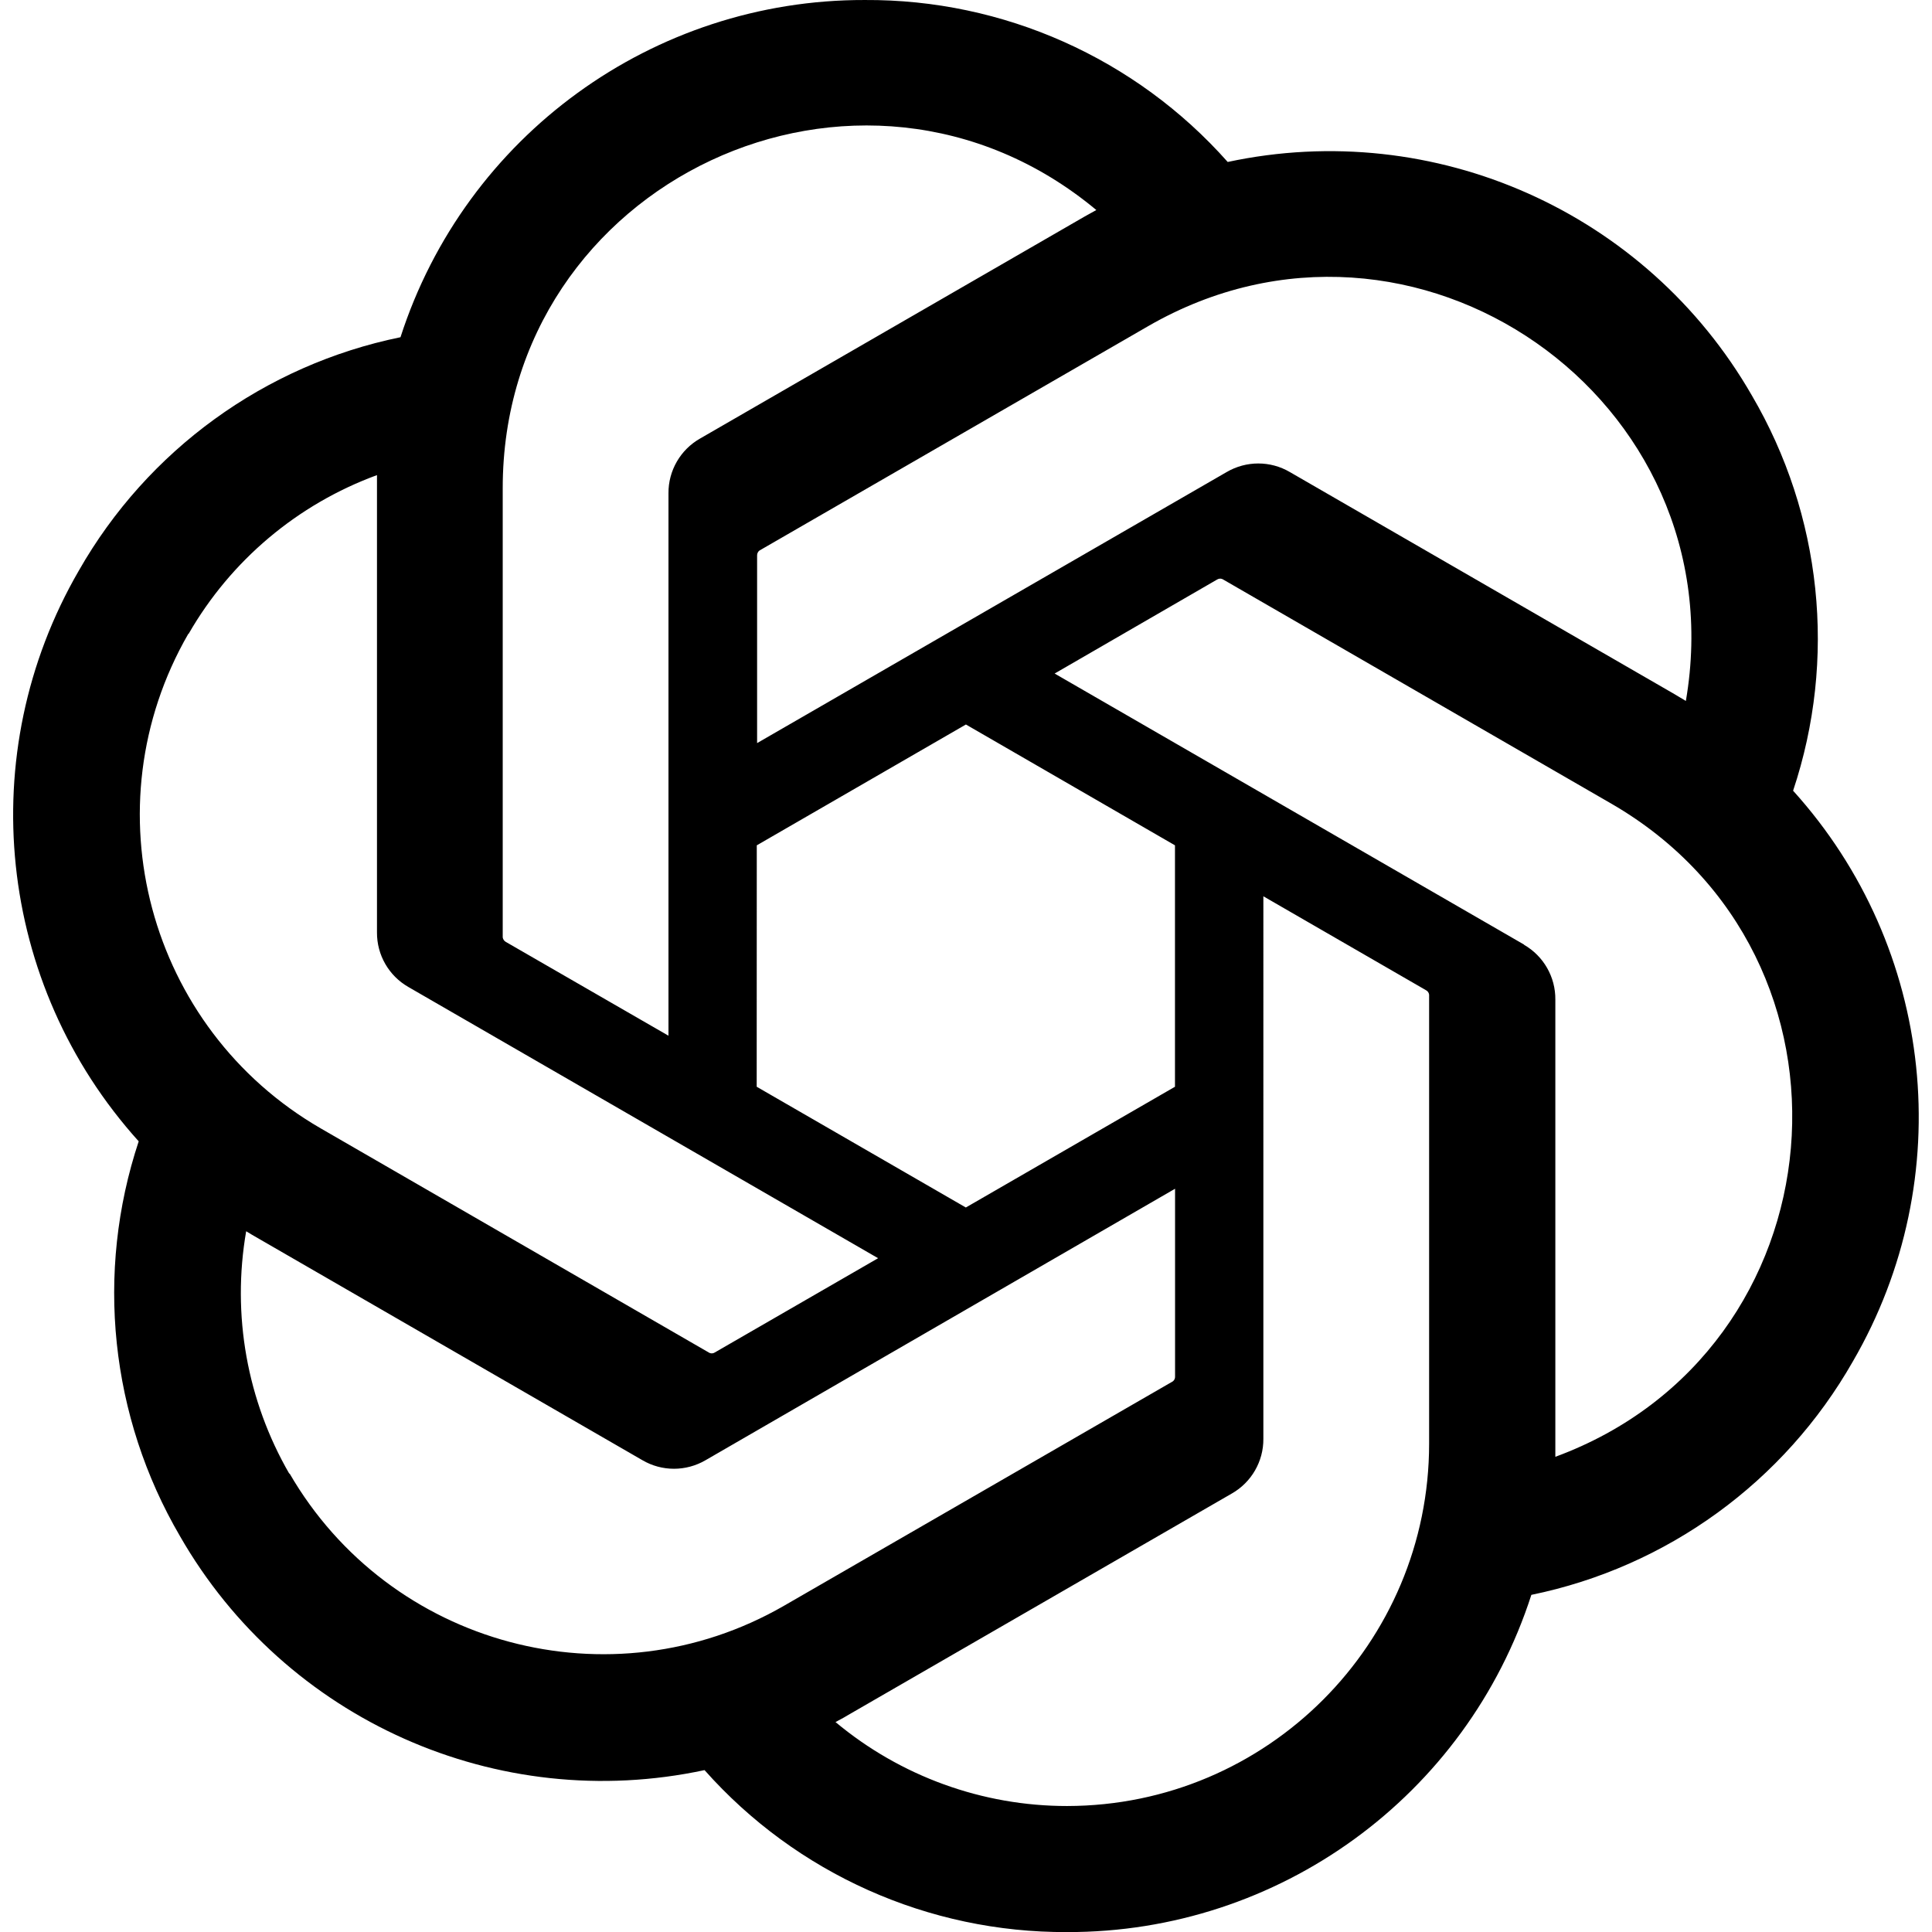 <svg version="1.2" xmlns="http://www.w3.org/2000/svg" viewBox="0 0 24 24" width="24" height="24"><style></style><path d="M 22.275,9.821 C 22.82,8.187 22.633,6.398 21.762,4.912 20.452,2.634 17.821,1.462 15.251,2.012 14.108,0.723 12.464,-0.01 10.742,9.9159307e-5 8.113,-0.006 5.782,1.687 4.975,4.189 c -1.687,0.346 -3.143,1.403 -3.996,2.9 -1.318,2.274 -1.017,5.138 0.744,7.089 -0.542,1.633 -0.355,3.42 0.513,4.905 1.309,2.282 3.943,3.457 6.516,2.906 1.142,1.287 2.783,2.02 4.504,2.012 2.629,0.006 4.96,-1.687 5.767,-4.189 1.687,-0.346 3.142,-1.403 3.994,-2.9 1.321,-2.273 1.021,-5.14 -0.743,-7.09 M 13.257,22.435 c -1.052,7.62e-4 -2.071,-0.369 -2.878,-1.043 0.035,-0.02 0.104,-0.054 0.144,-0.08 l 4.779,-2.759 c 0.244,-0.139 0.394,-0.399 0.392,-0.679 V 11.134 l 2.019,1.166 c 0.022,0.011 0.037,0.032 0.04,0.056 v 5.577 c 0,2.484 -2.012,4.499 -4.496,4.502 M 3.595,18.309 c -0.527,-0.911 -0.717,-1.977 -0.537,-3.014 0.035,0.022 0.098,0.059 0.142,0.084 l 4.78,2.76 c 0.242,0.142 0.542,0.142 0.785,0 l 5.832,-3.372 v 2.331 c 0.002,0.024 -0.009,0.048 -0.028,0.062 l -4.831,2.788 c -2.151,1.239 -4.898,0.502 -6.142,-1.646 z M 2.343,7.874 c 0.524,-0.912 1.353,-1.61 2.34,-1.972 v 5.681 c -0.002,0.281 0.148,0.54 0.392,0.679 l 5.833,3.368 -2.027,1.17 c -0.02,0.014 -0.046,0.016 -0.068,0.006 L 3.984,14.017 C 1.835,12.774 1.099,10.025 2.339,7.874 Z M 18.934,11.735 13.101,8.367 15.118,7.2 c 0.02,-0.013 0.045,-0.016 0.068,-0.006 l 4.83,2.789 c 3.3,1.907 2.881,6.797 -0.695,8.114 v -5.679 c 0.003,-0.281 -0.146,-0.542 -0.39,-0.682 z m 2.011,-3.026 c -0.047,-0.029 -0.094,-0.057 -0.142,-0.085 l -4.78,-2.76 c -0.242,-0.142 -0.542,-0.142 -0.785,0 l -5.833,3.367 v -2.33 c -7.62e-4,-0.024 0.01,-0.048 0.029,-0.062 l 4.83,-2.788 c 3.301,-1.903 7.325,0.904 6.678,4.659 z M 8.304,12.866 6.284,11.701 c -0.021,-0.012 -0.035,-0.032 -0.039,-0.056 V 6.067 c -0.003,-3.814 4.444,-5.899 7.374,-3.458 -0.035,0.02 -0.099,0.054 -0.144,0.08 l -4.779,2.759 c -0.244,0.139 -0.394,0.399 -0.392,0.679 z m 1.097,-2.365 2.598,-1.501 2.597,1.501 v 2.999 l -2.598,1.5 -2.598,-1.5 z"/></svg>
